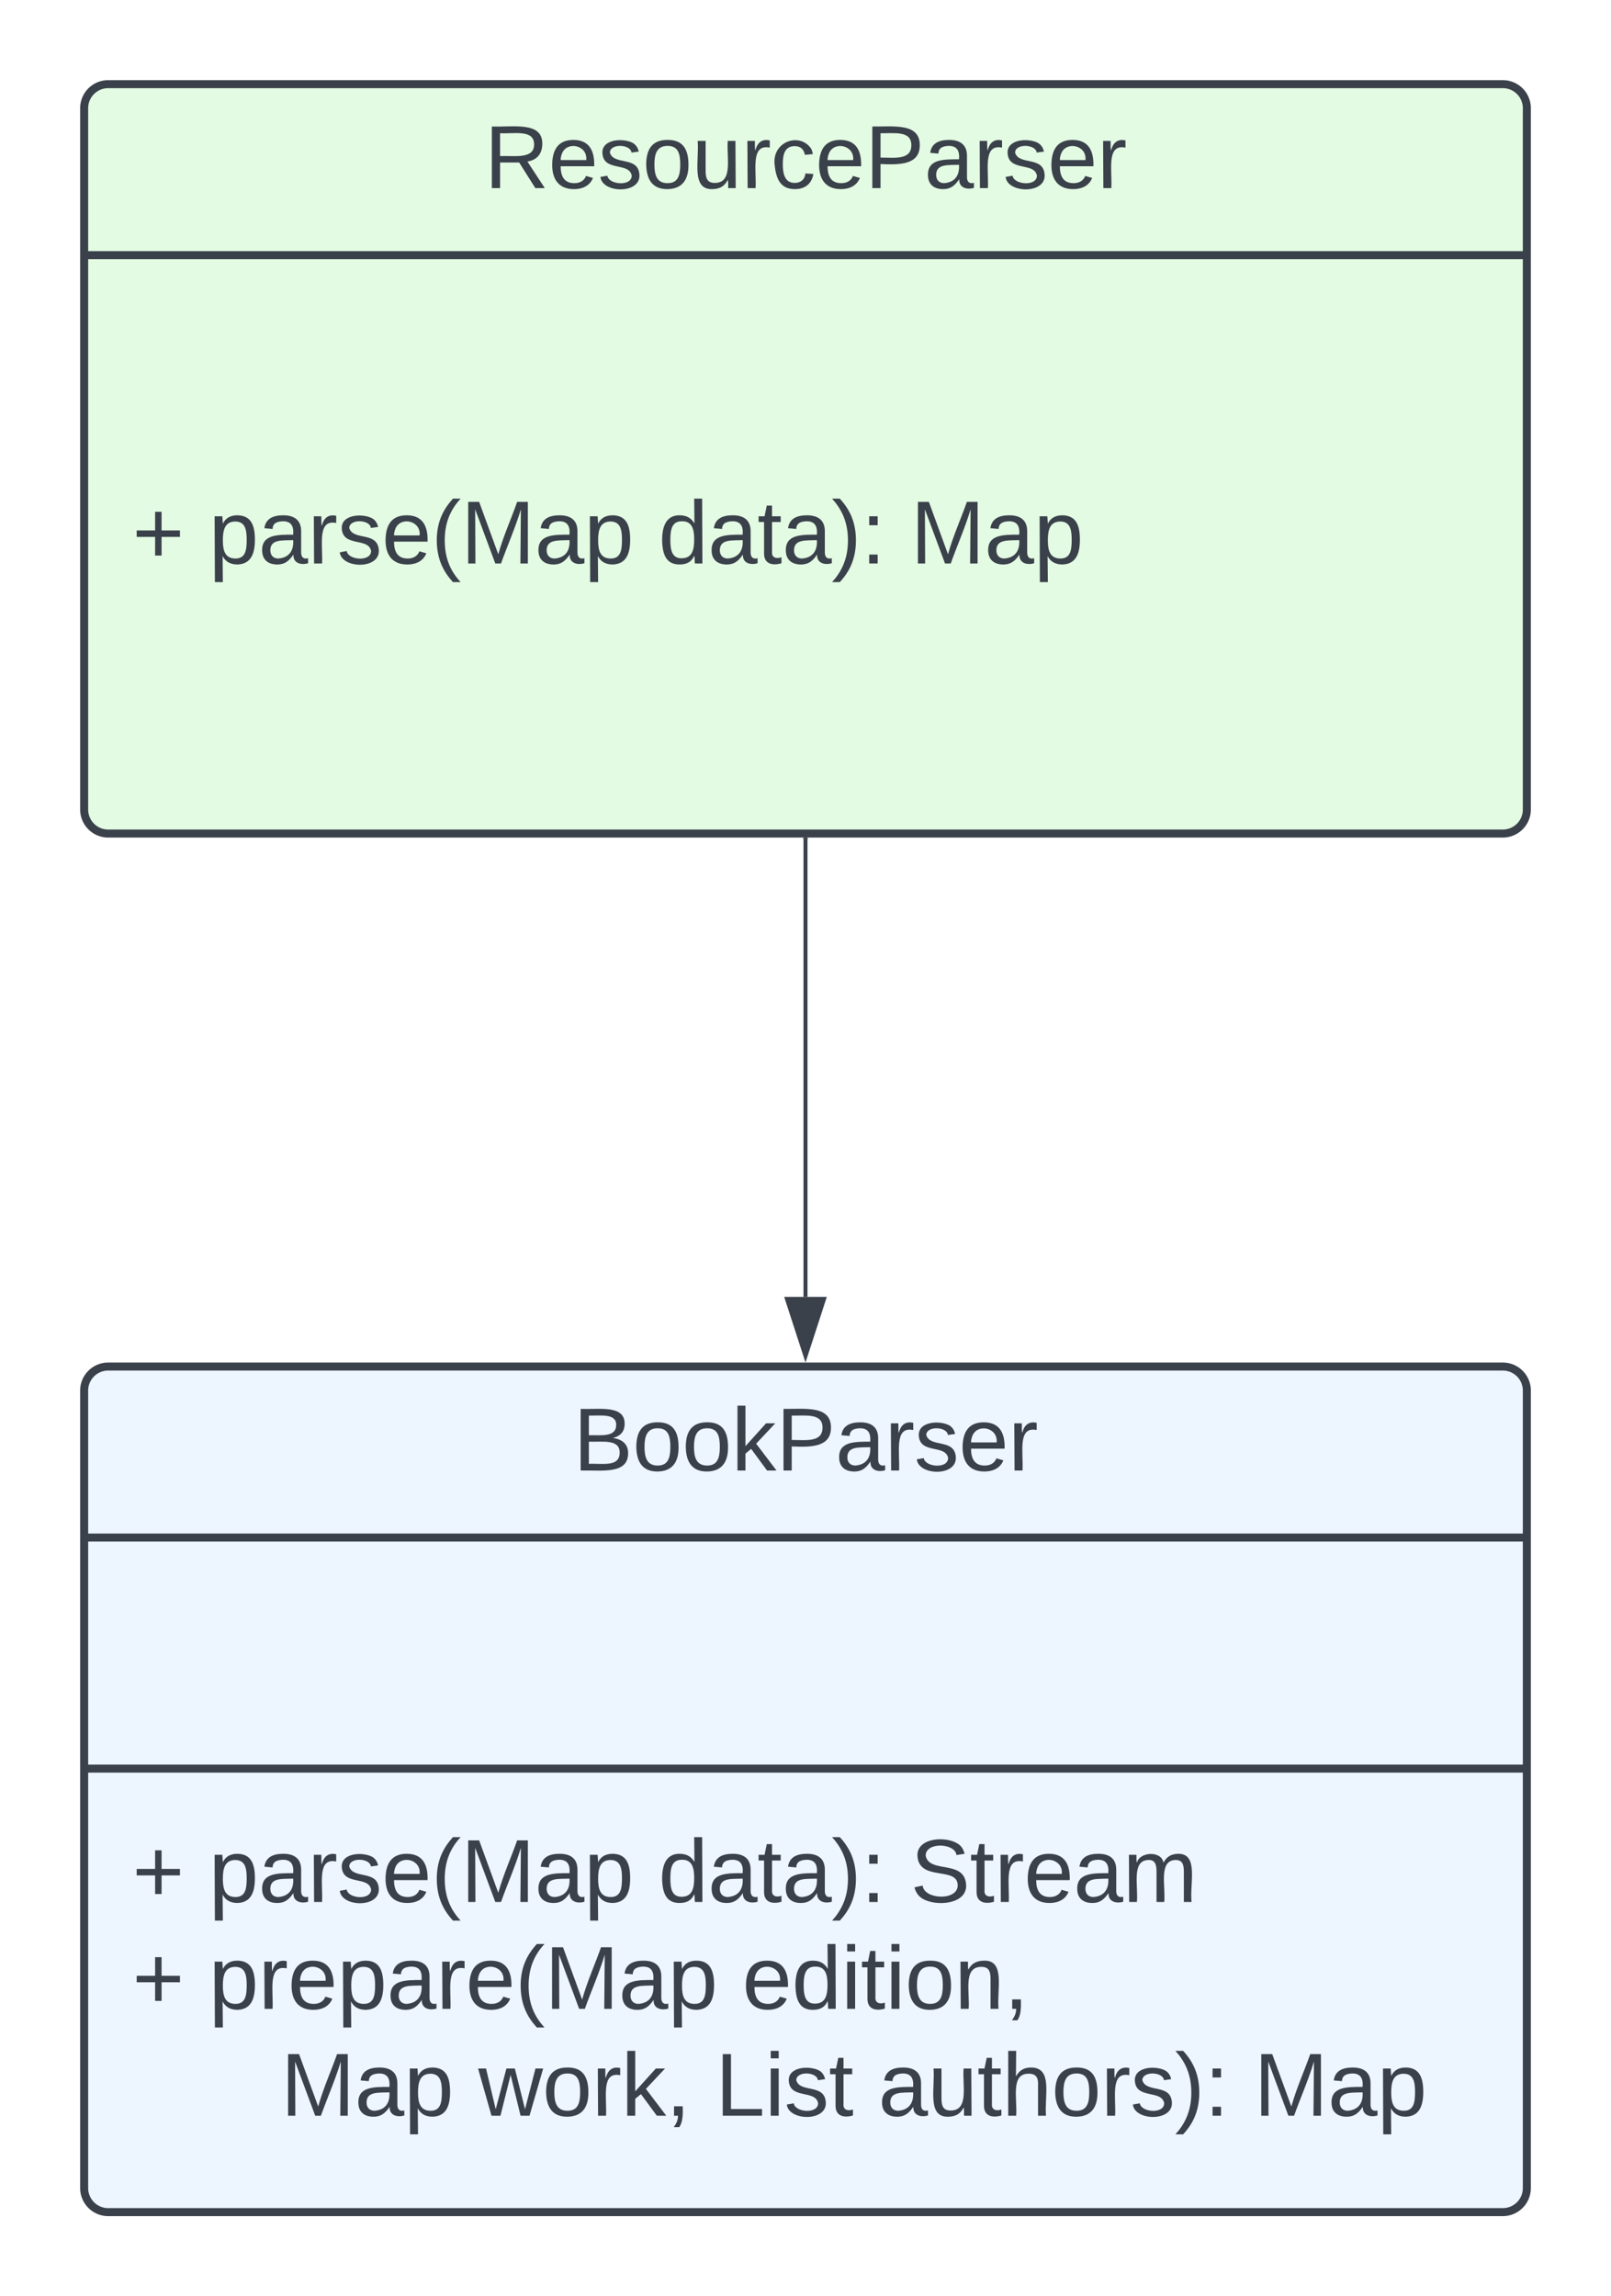 <svg xmlns="http://www.w3.org/2000/svg" xmlns:xlink="http://www.w3.org/1999/xlink" xmlns:lucid="lucid" width="402" height="573"><g transform="translate(-779 501)" lucid:page-tab-id="0_0"><path d="M800-154a6 6 0 0 1 6-6h348a6 6 0 0 1 6 6V45a6 6 0 0 1-6 6H806a6 6 0 0 1-6-6z" stroke="#3a414a" stroke-width="2" fill="#edf5ff"/><path d="M800-117.33h360M800-59.67h360" stroke="#3a414a" stroke-width="2" fill="none"/><use xlink:href="#a" transform="matrix(1,0,0,1,808,-152) translate(114.037 17.944)"/><use xlink:href="#b" transform="matrix(1,0,0,1,812,-51.667) translate(0 25.278)"/><use xlink:href="#c" transform="matrix(1,0,0,1,812,-51.667) translate(19.136 25.278)"/><use xlink:href="#d" transform="matrix(1,0,0,1,812,-51.667) translate(131.296 25.278)"/><use xlink:href="#e" transform="matrix(1,0,0,1,812,-51.667) translate(194.198 25.278)"/><use xlink:href="#b" transform="matrix(1,0,0,1,812,-51.667) translate(0 51.944)"/><use xlink:href="#f" transform="matrix(1,0,0,1,812,-51.667) translate(19.136 51.944)"/><use xlink:href="#g" transform="matrix(1,0,0,1,812,-51.667) translate(152.222 51.944)"/><use xlink:href="#h" transform="matrix(1,0,0,1,812,-51.667) translate(0 78.611)"/><use xlink:href="#i" transform="matrix(1,0,0,1,812,-51.667) translate(37.037 78.611)"/><use xlink:href="#j" transform="matrix(1,0,0,1,812,-51.667) translate(86.358 78.611)"/><use xlink:href="#k" transform="matrix(1,0,0,1,812,-51.667) translate(145.494 78.611)"/><use xlink:href="#l" transform="matrix(1,0,0,1,812,-51.667) translate(186.173 78.611)"/><use xlink:href="#m" transform="matrix(1,0,0,1,812,-51.667) translate(279.877 78.611)"/><path d="M800-474a6 6 0 0 1 6-6h348a6 6 0 0 1 6 6v175a6 6 0 0 1-6 6H806a6 6 0 0 1-6-6z" stroke="#3a414a" stroke-width="2" fill="#e3fae3"/><path d="M800-437.33h360" stroke="#3a414a" stroke-width="2" fill="none"/><g><use xlink:href="#n" transform="matrix(1,0,0,1,808,-472) translate(91.877 17.944)"/></g><g><use xlink:href="#o" transform="matrix(1,0,0,1,812,-429.333) translate(0 68.944)"/><use xlink:href="#p" transform="matrix(1,0,0,1,812,-429.333) translate(19.136 68.944)"/><use xlink:href="#q" transform="matrix(1,0,0,1,812,-429.333) translate(131.296 68.944)"/><use xlink:href="#r" transform="matrix(1,0,0,1,812,-429.333) translate(194.198 68.944)"/></g><path d="M980-291.5v114.12" stroke="#3a414a" fill="none"/><path d="M980.5-291.5h-1v-.5h1z" stroke="#3a414a" stroke-width=".05" fill="#3a414a"/><path d="M980-162.62l-4.63-14.26h9.26z" stroke="#3a414a" fill="#3a414a"/><defs><path fill="#3a414a" d="M160-131c35 5 61 23 61 61C221 17 115-2 30 0v-248c76 3 177-17 177 60 0 33-19 50-47 57zm-97-11c50-1 110 9 110-42 0-47-63-36-110-37v79zm0 115c55-2 124 14 124-45 0-56-70-42-124-44v89" id="s"/><path fill="#3a414a" d="M100-194c62-1 85 37 85 99 1 63-27 99-86 99S16-35 15-95c0-66 28-99 85-99zM99-20c44 1 53-31 53-75 0-43-8-75-51-75s-53 32-53 75 10 74 51 75" id="t"/><path fill="#3a414a" d="M143 0L79-87 56-68V0H24v-261h32v163l83-92h37l-77 82L181 0h-38" id="u"/><path fill="#3a414a" d="M30-248c87 1 191-15 191 75 0 78-77 80-158 76V0H30v-248zm33 125c57 0 124 11 124-50 0-59-68-47-124-48v98" id="v"/><path fill="#3a414a" d="M141-36C126-15 110 5 73 4 37 3 15-17 15-53c-1-64 63-63 125-63 3-35-9-54-41-54-24 1-41 7-42 31l-33-3c5-37 33-52 76-52 45 0 72 20 72 64v82c-1 20 7 32 28 27v20c-31 9-61-2-59-35zM48-53c0 20 12 33 32 33 41-3 63-29 60-74-43 2-92-5-92 41" id="w"/><path fill="#3a414a" d="M114-163C36-179 61-72 57 0H25l-1-190h30c1 12-1 29 2 39 6-27 23-49 58-41v29" id="x"/><path fill="#3a414a" d="M135-143c-3-34-86-38-87 0 15 53 115 12 119 90S17 21 10-45l28-5c4 36 97 45 98 0-10-56-113-15-118-90-4-57 82-63 122-42 12 7 21 19 24 35" id="y"/><path fill="#3a414a" d="M100-194c63 0 86 42 84 106H49c0 40 14 67 53 68 26 1 43-12 49-29l28 8c-11 28-37 45-77 45C44 4 14-33 15-96c1-61 26-98 85-98zm52 81c6-60-76-77-97-28-3 7-6 17-6 28h103" id="z"/><g id="a"><use transform="matrix(0.062,0,0,0.062,0,0)" xlink:href="#s"/><use transform="matrix(0.062,0,0,0.062,14.815,0)" xlink:href="#t"/><use transform="matrix(0.062,0,0,0.062,27.16,0)" xlink:href="#t"/><use transform="matrix(0.062,0,0,0.062,39.506,0)" xlink:href="#u"/><use transform="matrix(0.062,0,0,0.062,50.617,0)" xlink:href="#v"/><use transform="matrix(0.062,0,0,0.062,65.432,0)" xlink:href="#w"/><use transform="matrix(0.062,0,0,0.062,77.778,0)" xlink:href="#x"/><use transform="matrix(0.062,0,0,0.062,85.123,0)" xlink:href="#y"/><use transform="matrix(0.062,0,0,0.062,96.235,0)" xlink:href="#z"/><use transform="matrix(0.062,0,0,0.062,108.58,0)" xlink:href="#x"/></g><path fill="#3a414a" d="M118-107v75H92v-75H18v-26h74v-75h26v75h74v26h-74" id="A"/><use transform="matrix(0.062,0,0,0.062,0,0)" xlink:href="#A" id="b"/><path fill="#3a414a" d="M115-194c55 1 70 41 70 98S169 2 115 4C84 4 66-9 55-30l1 105H24l-1-265h31l2 30c10-21 28-34 59-34zm-8 174c40 0 45-34 45-75s-6-73-45-74c-42 0-51 32-51 76 0 43 10 73 51 73" id="B"/><path fill="#3a414a" d="M87 75C49 33 22-17 22-94c0-76 28-126 65-167h31c-38 41-64 92-64 168S80 34 118 75H87" id="C"/><path fill="#3a414a" d="M240 0l2-218c-23 76-54 145-80 218h-23L58-218 59 0H30v-248h44l77 211c21-75 51-140 76-211h43V0h-30" id="D"/><g id="c"><use transform="matrix(0.062,0,0,0.062,0,0)" xlink:href="#B"/><use transform="matrix(0.062,0,0,0.062,12.346,0)" xlink:href="#w"/><use transform="matrix(0.062,0,0,0.062,24.691,0)" xlink:href="#x"/><use transform="matrix(0.062,0,0,0.062,32.037,0)" xlink:href="#y"/><use transform="matrix(0.062,0,0,0.062,43.148,0)" xlink:href="#z"/><use transform="matrix(0.062,0,0,0.062,55.494,0)" xlink:href="#C"/><use transform="matrix(0.062,0,0,0.062,62.84,0)" xlink:href="#D"/><use transform="matrix(0.062,0,0,0.062,81.296,0)" xlink:href="#w"/><use transform="matrix(0.062,0,0,0.062,93.642,0)" xlink:href="#B"/></g><path fill="#3a414a" d="M85-194c31 0 48 13 60 33l-1-100h32l1 261h-30c-2-10 0-23-3-31C134-8 116 4 85 4 32 4 16-35 15-94c0-66 23-100 70-100zm9 24c-40 0-46 34-46 75 0 40 6 74 45 74 42 0 51-32 51-76 0-42-9-74-50-73" id="E"/><path fill="#3a414a" d="M59-47c-2 24 18 29 38 22v24C64 9 27 4 27-40v-127H5v-23h24l9-43h21v43h35v23H59v120" id="F"/><path fill="#3a414a" d="M33-261c38 41 65 92 65 168S71 34 33 75H2C39 34 66-17 66-93S39-220 2-261h31" id="G"/><path fill="#3a414a" d="M33-154v-36h34v36H33zM33 0v-36h34V0H33" id="H"/><g id="d"><use transform="matrix(0.062,0,0,0.062,0,0)" xlink:href="#E"/><use transform="matrix(0.062,0,0,0.062,12.346,0)" xlink:href="#w"/><use transform="matrix(0.062,0,0,0.062,24.691,0)" xlink:href="#F"/><use transform="matrix(0.062,0,0,0.062,30.864,0)" xlink:href="#w"/><use transform="matrix(0.062,0,0,0.062,43.21,0)" xlink:href="#G"/><use transform="matrix(0.062,0,0,0.062,50.556,0)" xlink:href="#H"/></g><path fill="#3a414a" d="M185-189c-5-48-123-54-124 2 14 75 158 14 163 119 3 78-121 87-175 55-17-10-28-26-33-46l33-7c5 56 141 63 141-1 0-78-155-14-162-118-5-82 145-84 179-34 5 7 8 16 11 25" id="I"/><path fill="#3a414a" d="M210-169c-67 3-38 105-44 169h-31v-121c0-29-5-50-35-48C34-165 62-65 56 0H25l-1-190h30c1 10-1 24 2 32 10-44 99-50 107 0 11-21 27-35 58-36 85-2 47 119 55 194h-31v-121c0-29-5-49-35-48" id="J"/><g id="e"><use transform="matrix(0.062,0,0,0.062,0,0)" xlink:href="#I"/><use transform="matrix(0.062,0,0,0.062,14.815,0)" xlink:href="#F"/><use transform="matrix(0.062,0,0,0.062,20.988,0)" xlink:href="#x"/><use transform="matrix(0.062,0,0,0.062,28.333,0)" xlink:href="#z"/><use transform="matrix(0.062,0,0,0.062,40.679,0)" xlink:href="#w"/><use transform="matrix(0.062,0,0,0.062,53.025,0)" xlink:href="#J"/></g><g id="f"><use transform="matrix(0.062,0,0,0.062,0,0)" xlink:href="#B"/><use transform="matrix(0.062,0,0,0.062,12.346,0)" xlink:href="#x"/><use transform="matrix(0.062,0,0,0.062,19.691,0)" xlink:href="#z"/><use transform="matrix(0.062,0,0,0.062,32.037,0)" xlink:href="#B"/><use transform="matrix(0.062,0,0,0.062,44.383,0)" xlink:href="#w"/><use transform="matrix(0.062,0,0,0.062,56.728,0)" xlink:href="#x"/><use transform="matrix(0.062,0,0,0.062,64.074,0)" xlink:href="#z"/><use transform="matrix(0.062,0,0,0.062,76.42,0)" xlink:href="#C"/><use transform="matrix(0.062,0,0,0.062,83.765,0)" xlink:href="#D"/><use transform="matrix(0.062,0,0,0.062,102.222,0)" xlink:href="#w"/><use transform="matrix(0.062,0,0,0.062,114.568,0)" xlink:href="#B"/></g><path fill="#3a414a" d="M24-231v-30h32v30H24zM24 0v-190h32V0H24" id="K"/><path fill="#3a414a" d="M117-194c89-4 53 116 60 194h-32v-121c0-31-8-49-39-48C34-167 62-67 57 0H25l-1-190h30c1 10-1 24 2 32 11-22 29-35 61-36" id="L"/><path fill="#3a414a" d="M68-38c1 34 0 65-14 84H32c9-13 17-26 17-46H33v-38h35" id="M"/><g id="g"><use transform="matrix(0.062,0,0,0.062,0,0)" xlink:href="#z"/><use transform="matrix(0.062,0,0,0.062,12.346,0)" xlink:href="#E"/><use transform="matrix(0.062,0,0,0.062,24.691,0)" xlink:href="#K"/><use transform="matrix(0.062,0,0,0.062,29.568,0)" xlink:href="#F"/><use transform="matrix(0.062,0,0,0.062,35.741,0)" xlink:href="#K"/><use transform="matrix(0.062,0,0,0.062,40.617,0)" xlink:href="#t"/><use transform="matrix(0.062,0,0,0.062,52.963,0)" xlink:href="#L"/><use transform="matrix(0.062,0,0,0.062,65.309,0)" xlink:href="#M"/></g><g id="i"><use transform="matrix(0.062,0,0,0.062,0,0)" xlink:href="#D"/><use transform="matrix(0.062,0,0,0.062,18.457,0)" xlink:href="#w"/><use transform="matrix(0.062,0,0,0.062,30.802,0)" xlink:href="#B"/></g><path fill="#3a414a" d="M206 0h-36l-40-164L89 0H53L-1-190h32L70-26l43-164h34l41 164 42-164h31" id="N"/><g id="j"><use transform="matrix(0.062,0,0,0.062,0,0)" xlink:href="#N"/><use transform="matrix(0.062,0,0,0.062,15.988,0)" xlink:href="#t"/><use transform="matrix(0.062,0,0,0.062,28.333,0)" xlink:href="#x"/><use transform="matrix(0.062,0,0,0.062,35.679,0)" xlink:href="#u"/><use transform="matrix(0.062,0,0,0.062,46.79,0)" xlink:href="#M"/></g><path fill="#3a414a" d="M30 0v-248h33v221h125V0H30" id="O"/><g id="k"><use transform="matrix(0.062,0,0,0.062,0,0)" xlink:href="#O"/><use transform="matrix(0.062,0,0,0.062,12.346,0)" xlink:href="#K"/><use transform="matrix(0.062,0,0,0.062,17.222,0)" xlink:href="#y"/><use transform="matrix(0.062,0,0,0.062,28.333,0)" xlink:href="#F"/></g><path fill="#3a414a" d="M84 4C-5 8 30-112 23-190h32v120c0 31 7 50 39 49 72-2 45-101 50-169h31l1 190h-30c-1-10 1-25-2-33-11 22-28 36-60 37" id="P"/><path fill="#3a414a" d="M106-169C34-169 62-67 57 0H25v-261h32l-1 103c12-21 28-36 61-36 89 0 53 116 60 194h-32v-121c2-32-8-49-39-48" id="Q"/><g id="l"><use transform="matrix(0.062,0,0,0.062,0,0)" xlink:href="#w"/><use transform="matrix(0.062,0,0,0.062,12.346,0)" xlink:href="#P"/><use transform="matrix(0.062,0,0,0.062,24.691,0)" xlink:href="#F"/><use transform="matrix(0.062,0,0,0.062,30.864,0)" xlink:href="#Q"/><use transform="matrix(0.062,0,0,0.062,43.21,0)" xlink:href="#t"/><use transform="matrix(0.062,0,0,0.062,55.556,0)" xlink:href="#x"/><use transform="matrix(0.062,0,0,0.062,62.901,0)" xlink:href="#y"/><use transform="matrix(0.062,0,0,0.062,74.012,0)" xlink:href="#G"/><use transform="matrix(0.062,0,0,0.062,81.358,0)" xlink:href="#H"/></g><g id="m"><use transform="matrix(0.062,0,0,0.062,0,0)" xlink:href="#D"/><use transform="matrix(0.062,0,0,0.062,18.457,0)" xlink:href="#w"/><use transform="matrix(0.062,0,0,0.062,30.802,0)" xlink:href="#B"/></g><path fill="#3a414a" d="M233-177c-1 41-23 64-60 70L243 0h-38l-65-103H63V0H30v-248c88 3 205-21 203 71zM63-129c60-2 137 13 137-47 0-61-80-42-137-45v92" id="R"/><path fill="#3a414a" d="M96-169c-40 0-48 33-48 73s9 75 48 75c24 0 41-14 43-38l32 2c-6 37-31 61-74 61-59 0-76-41-82-99-10-93 101-131 147-64 4 7 5 14 7 22l-32 3c-4-21-16-35-41-35" id="S"/><g id="n"><use transform="matrix(0.062,0,0,0.062,0,0)" xlink:href="#R"/><use transform="matrix(0.062,0,0,0.062,15.988,0)" xlink:href="#z"/><use transform="matrix(0.062,0,0,0.062,28.333,0)" xlink:href="#y"/><use transform="matrix(0.062,0,0,0.062,39.444,0)" xlink:href="#t"/><use transform="matrix(0.062,0,0,0.062,51.79,0)" xlink:href="#P"/><use transform="matrix(0.062,0,0,0.062,64.136,0)" xlink:href="#x"/><use transform="matrix(0.062,0,0,0.062,71.481,0)" xlink:href="#S"/><use transform="matrix(0.062,0,0,0.062,82.593,0)" xlink:href="#z"/><use transform="matrix(0.062,0,0,0.062,94.938,0)" xlink:href="#v"/><use transform="matrix(0.062,0,0,0.062,109.753,0)" xlink:href="#w"/><use transform="matrix(0.062,0,0,0.062,122.099,0)" xlink:href="#x"/><use transform="matrix(0.062,0,0,0.062,129.444,0)" xlink:href="#y"/><use transform="matrix(0.062,0,0,0.062,140.556,0)" xlink:href="#z"/><use transform="matrix(0.062,0,0,0.062,152.901,0)" xlink:href="#x"/></g><use transform="matrix(0.062,0,0,0.062,0,0)" xlink:href="#A" id="o"/><g id="p"><use transform="matrix(0.062,0,0,0.062,0,0)" xlink:href="#B"/><use transform="matrix(0.062,0,0,0.062,12.346,0)" xlink:href="#w"/><use transform="matrix(0.062,0,0,0.062,24.691,0)" xlink:href="#x"/><use transform="matrix(0.062,0,0,0.062,32.037,0)" xlink:href="#y"/><use transform="matrix(0.062,0,0,0.062,43.148,0)" xlink:href="#z"/><use transform="matrix(0.062,0,0,0.062,55.494,0)" xlink:href="#C"/><use transform="matrix(0.062,0,0,0.062,62.84,0)" xlink:href="#D"/><use transform="matrix(0.062,0,0,0.062,81.296,0)" xlink:href="#w"/><use transform="matrix(0.062,0,0,0.062,93.642,0)" xlink:href="#B"/></g><g id="q"><use transform="matrix(0.062,0,0,0.062,0,0)" xlink:href="#E"/><use transform="matrix(0.062,0,0,0.062,12.346,0)" xlink:href="#w"/><use transform="matrix(0.062,0,0,0.062,24.691,0)" xlink:href="#F"/><use transform="matrix(0.062,0,0,0.062,30.864,0)" xlink:href="#w"/><use transform="matrix(0.062,0,0,0.062,43.21,0)" xlink:href="#G"/><use transform="matrix(0.062,0,0,0.062,50.556,0)" xlink:href="#H"/></g><g id="r"><use transform="matrix(0.062,0,0,0.062,0,0)" xlink:href="#D"/><use transform="matrix(0.062,0,0,0.062,18.457,0)" xlink:href="#w"/><use transform="matrix(0.062,0,0,0.062,30.802,0)" xlink:href="#B"/></g></defs></g></svg>